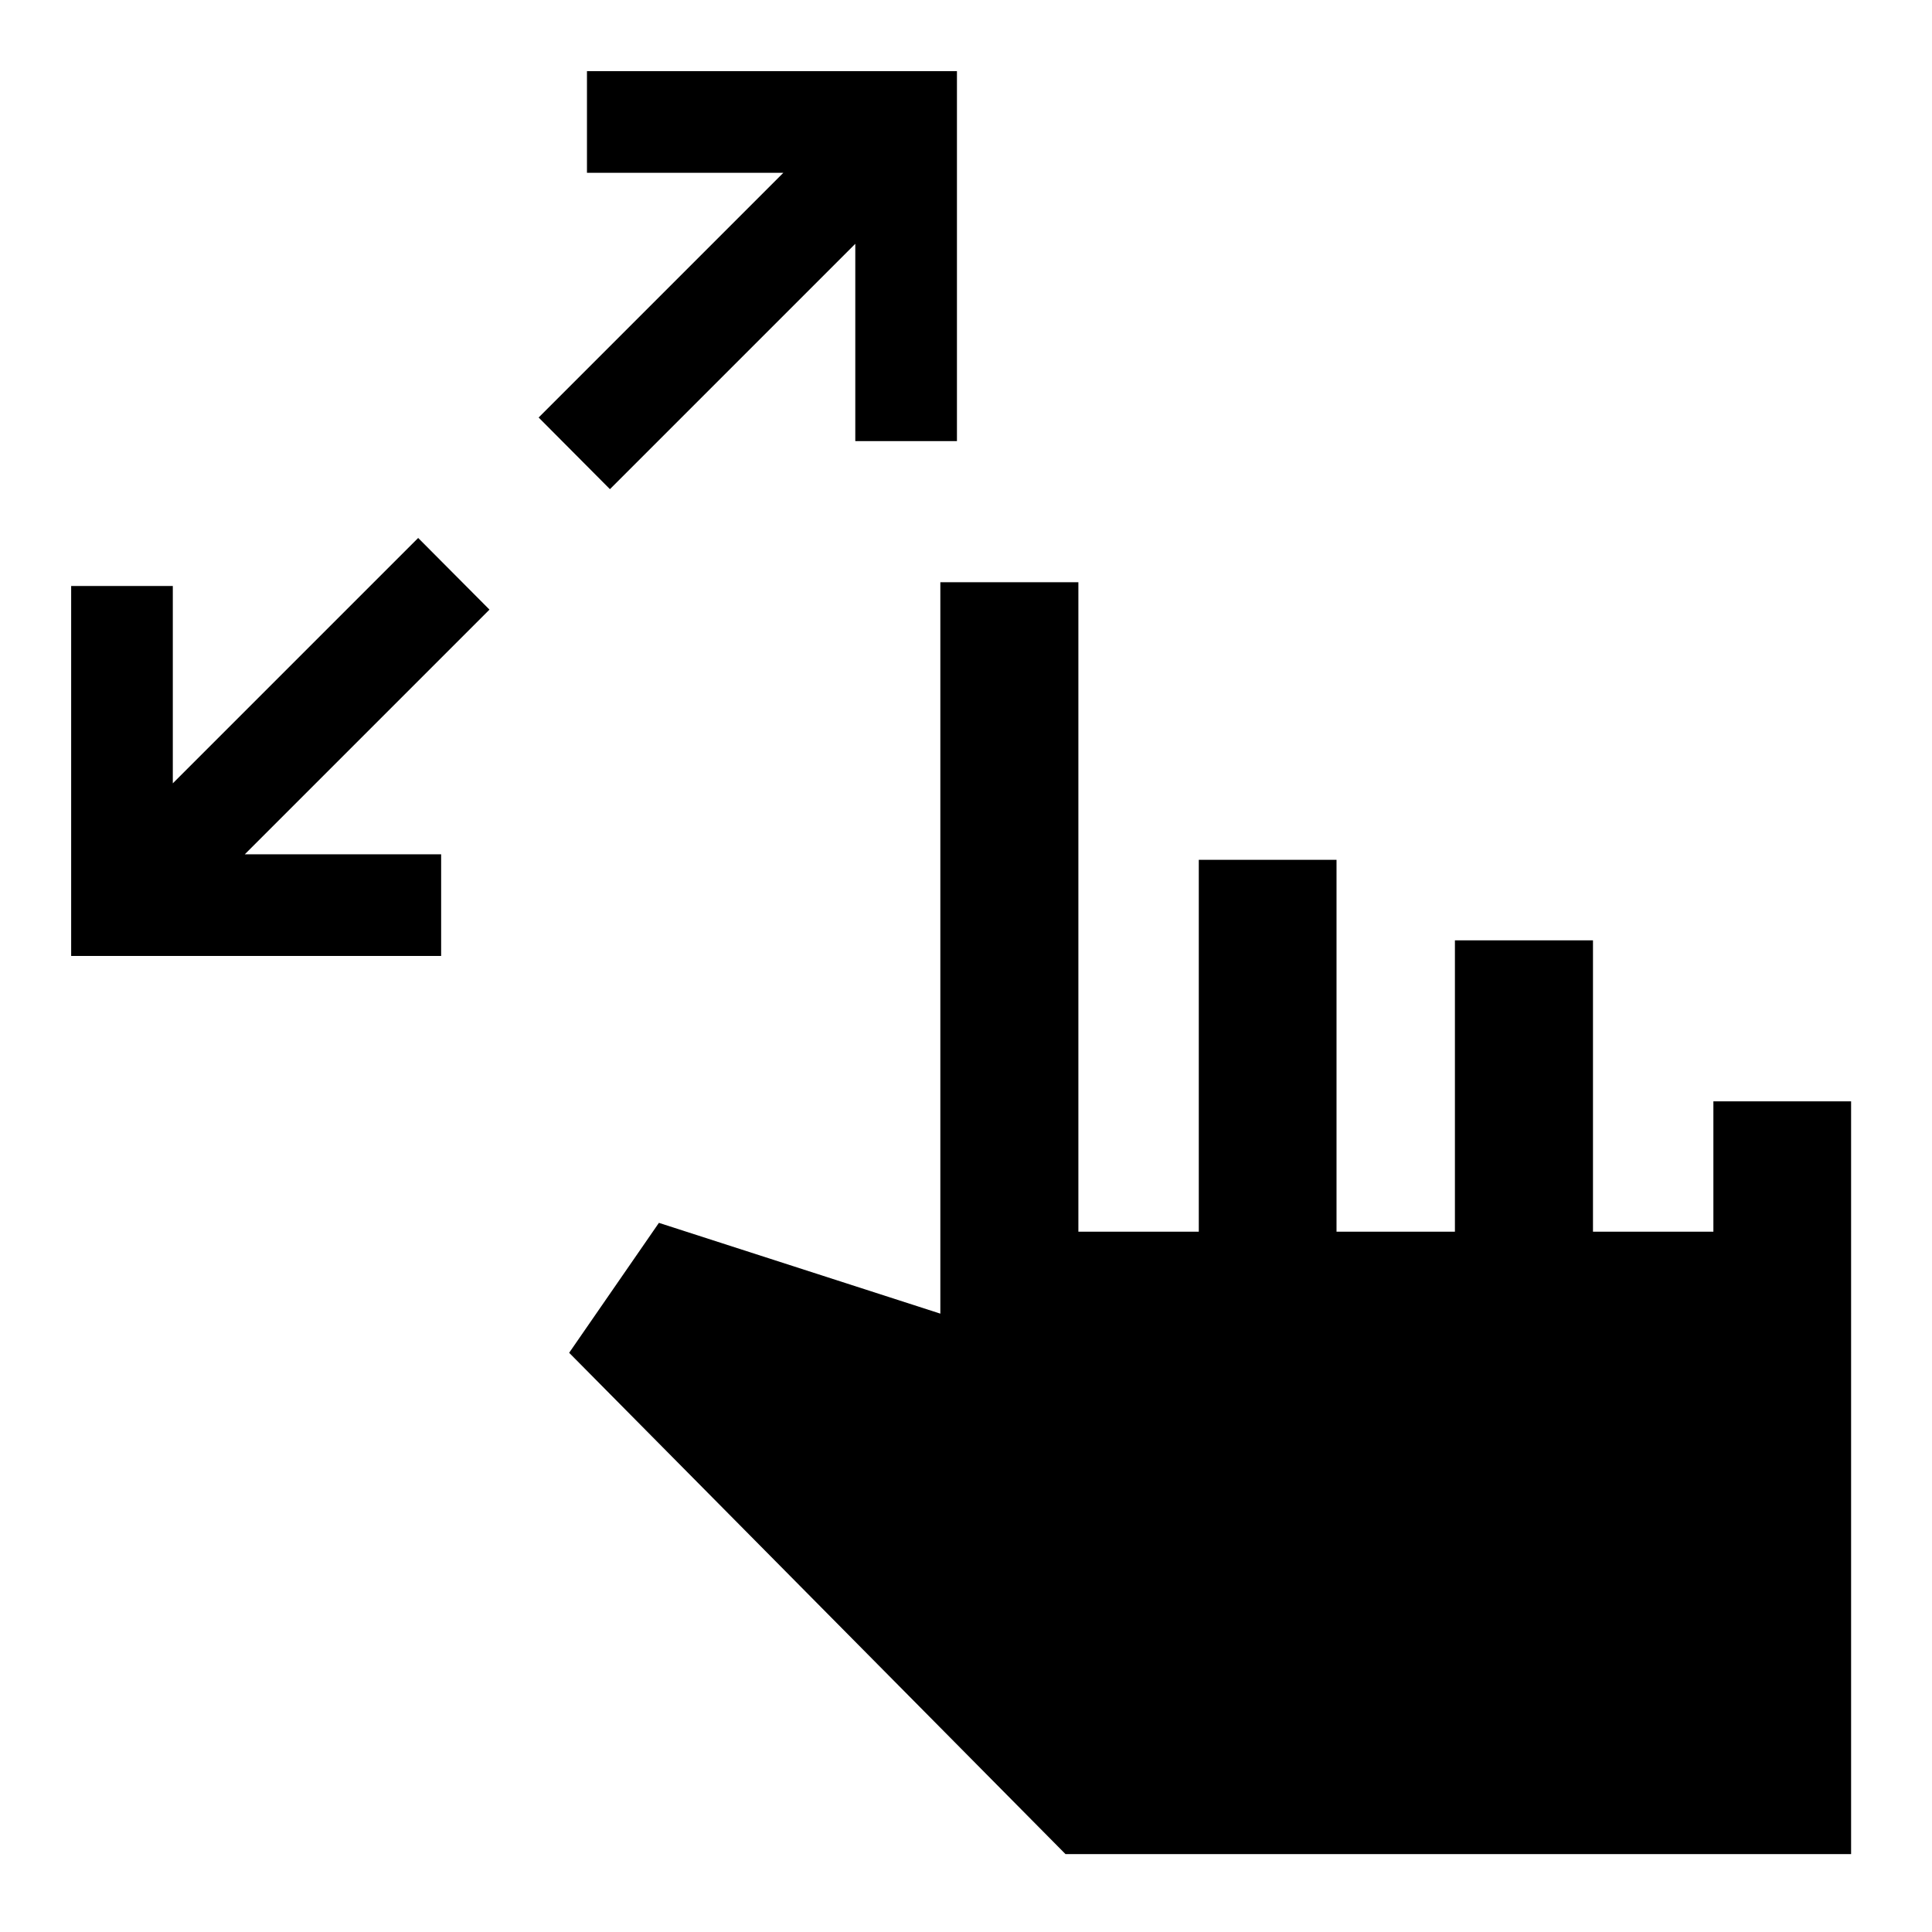<svg xmlns="http://www.w3.org/2000/svg" height="40" viewBox="0 -960 960 960" width="40"><path d="M35.36-484.99v-183.84h50.51v98.06l121.92-121.92 35.43 35.6L121.63-535.5h97.57v50.51H35.36Zm267.71-231.95-35.42-35.6 121.58-121.59h-97.57v-50.51H475.5v183.84h-50.51v-98.06L303.07-716.94ZM529.45-38.7 282.81-287.81l44.6-64.56 139.84 45.11v-363.43h68.59v322.71h59.83v-184.78h68.44v184.78h58.83v-144.78h68.6v144.78h59.83v-64.78h68.43V-38.7H529.45Z"/></svg>